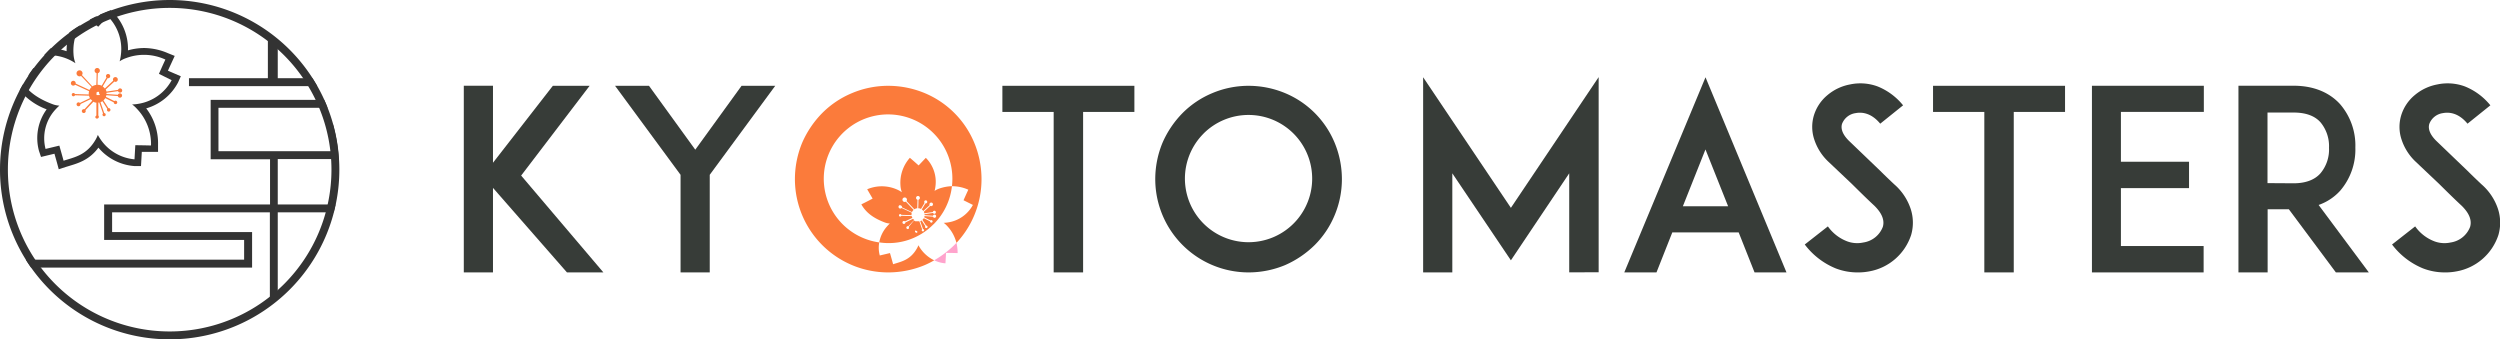 <svg viewBox="0 0 589.37 80" xmlns="http://www.w3.org/2000/svg" xmlns:xlink="http://www.w3.org/1999/xlink"><clipPath id="a"><path d="m0 0h80v80h-80z"/></clipPath><path d="m133.65 64.21-17.43-19.92v19.92h-6.88v-44h6.88v18.16l14.11-18.14h8.67l-16.14 21.16 19.38 22.82z" fill="#373c38"/><path d="m167.32 41.21v23h-6.88v-23l-15.44-20.98h8l10.91 15.06 10.91-15.06h7.94z" fill="#373c38"/><g fill-rule="evenodd"><path d="m231.39 42.22a22.46 22.46 0 0 0 -1.72-8.59 21.67 21.67 0 0 0 -11.67-11.68 22.47 22.47 0 0 0 -8.6-1.72 22 22 0 0 0 -8.54 1.72 21.64 21.64 0 0 0 -7 4.68 23.18 23.18 0 0 0 -4.74 7 22.46 22.46 0 0 0 -1.72 8.59 22 22 0 0 0 22 22 22.48 22.48 0 0 0 8.6-1.72 21.92 21.92 0 0 0 2.24-1.13 8.34 8.34 0 0 1 -3.4-3 5.44 5.44 0 0 1 -.32-.56 5.63 5.63 0 0 1 -.34.72c-1.58 2.8-3.7 3.13-5.63 3.76-.33-1.23-.74-2.63-.74-2.63l-2.4.57a6.85 6.85 0 0 1 -.13-3.08 15.16 15.16 0 1 1 17.14-13.25 9.37 9.37 0 0 1 3.86.82c-.54 1.15-1.13 2.49-1.13 2.49l2.21 1.1a8 8 0 0 1 -5.78 4.11 6.75 6.75 0 0 1 -1.11.11 5.55 5.55 0 0 1 .81.73 9 9 0 0 1 2.2 4 21.68 21.68 0 0 0 4.19-6.48 22 22 0 0 0 1.72-8.56z" fill="#fb7b3b"/><path d="m220.07 52.89a15 15 0 0 0 4.35-9 10.09 10.09 0 0 0 -3 .57 4.64 4.64 0 0 0 -1.1.55 6.53 6.53 0 0 0 .21-1.08 8 8 0 0 0 -2.27-6.72l-1.7 1.79s-1.11-1-2.06-1.8a8.85 8.85 0 0 0 -2.22 6.51 5.2 5.2 0 0 0 .34 1.61c-.21-.14-.42-.27-.65-.4a8.83 8.83 0 0 0 -7.53-.3l1.28 2.2s-1.52.8-2.66 1.36c1 1.77 2.58 3.16 5.6 4.29a3.9 3.9 0 0 0 1.11.22 9.91 9.91 0 0 0 -.71.75 7.7 7.7 0 0 0 -1.78 3.7 14.78 14.78 0 0 0 12.8-4.28zm-7.83-4.48a.41.41 0 0 1 .41.41.42.42 0 0 1 0 .07l2.35 1.11a1.55 1.55 0 0 1 .38-.52l-1.84-1.94a.52.52 0 0 1 -.26.07.53.53 0 1 1 .53-.53.52.52 0 0 1 -.1.31l1.85 1.95a1.53 1.53 0 0 1 .69-.25l.05-2a.45.45 0 1 1 .22 0q0 1-.05 2a1.53 1.53 0 0 1 .65.17l.85-1.43a.36.36 0 0 1 -.09-.24.36.36 0 1 1 .36.36h-.08l-.85 1.43a1.55 1.55 0 0 1 .36.36l1.49-1.37a.42.42 0 1 1 .15.16l-1.52 1.4a1.53 1.53 0 0 1 .13.36l2-.3a.36.36 0 0 1 .35-.31.36.36 0 1 1 -.32.52l-2 .3s0 .09 0 .14 0 .05 0 .08l2 .14a.38.38 0 1 1 0 .22l-2-.14a1.53 1.53 0 0 1 -.08.28l1.49.75a.3.3 0 1 1 -.1.22l-1.48-.75a1.54 1.54 0 0 1 -.32.39l.86 1.35h.05a.3.3 0 1 1 -.3.3.29.29 0 0 1 .06-.17l-.85-1.34a1.53 1.53 0 0 1 -.34.17l.66 1.86a.28.28 0 1 1 -.21.07l-.66-1.91c-.09 0-.51 0-.61 0h-.36v2.17s.5.15.5.27 0 .29-.13.29-.42-.13-.42-.29a1.58 1.58 0 0 1 .05-.27v-2.17s-.13-.09-.28-.17c-.46.5-.81 1-1.27 1.5 0 0 .1.1.1.16a.32.32 0 0 1 -.31.35.33.33 0 0 1 -.33-.34.35.35 0 0 1 .35-.34.36.36 0 0 1 .14 0l1.35-1.47a1.54 1.54 0 0 1 -.27-.27l-1.79.86a.32.32 0 0 1 0 0 .35.35 0 1 1 -.1-.24l1.75-.84a1.53 1.53 0 0 1 -.17-.42l-2.44-.07a.29.29 0 1 1 0-.22l2.4.07s0-.09 0-.14a1.53 1.53 0 0 1 .06-.43l-2.41-1.12a.41.41 0 1 1 -.32-.68z" fill="#fb7b3b"/><path d="m220.24 61.36a7.22 7.22 0 0 0 2.65.72l.14-2.46s1.46 0 2.73.05a11.38 11.38 0 0 0 -.27-2.44l-.49.52a24 24 0 0 1 -4.76 3.61z" fill="#ffa3cc"/></g><g fill="#373c38"><path d="m267.43 26.39h-12.09v37.82h-6.94v-37.82h-12.09v-6.16h31.12z"/><path d="m285.81 62.49a22 22 0 0 1 -13.46-20.27 22.46 22.46 0 0 1 1.72-8.59 23.18 23.18 0 0 1 4.74-7 21.64 21.64 0 0 1 7-4.68 22 22 0 0 1 8.54-1.72 22.47 22.47 0 0 1 8.6 1.72 21.67 21.67 0 0 1 11.68 11.68 22.46 22.46 0 0 1 1.72 8.59 22 22 0 0 1 -1.72 8.54 21.65 21.65 0 0 1 -4.68 7 23.21 23.21 0 0 1 -7 4.74 22.48 22.48 0 0 1 -8.6 1.72 22 22 0 0 1 -8.54-1.73zm-2.13-30.94a15 15 0 1 0 10.67-4.45 15 15 0 0 0 -10.68 4.45z"/><path d="m369.94 64.21v-23.35l-13.75 20.51-13.81-20.51v23.35h-6.88v-46l20.69 30.79 20.69-30.82v46z"/><path d="m409.89 54.79h-15.65l-3.73 9.43h-7.59l19.15-46 19.09 46h-7.53zm-2.49-6.16-5.34-13.4-5.33 13.4z"/><path d="m450.55 55.38a12.74 12.74 0 0 1 -9.9 8.6 13.56 13.56 0 0 1 -2.67.24 14.25 14.25 0 0 1 -5.22-.95 17.4 17.4 0 0 1 -7.29-5.63l5.45-4.27a9.82 9.82 0 0 0 4.33 3.44 6.76 6.76 0 0 0 4 .36 5.82 5.82 0 0 0 4.62-3.68c.59-2-.77-3.79-2-5-2-1.84-5.16-5-5.39-5.22l-5.39-5.1a12.55 12.55 0 0 1 -3.38-5.28 9.41 9.41 0 0 1 -.12-5.57 10 10 0 0 1 3.26-4.92 11.47 11.47 0 0 1 5.28-2.49 11.71 11.71 0 0 1 6.52.47 14.83 14.83 0 0 1 6 4.45l-5.39 4.33c-2.25-2.73-4.56-2.73-5.81-2.49a4 4 0 0 0 -3.2 2.55c-.24.83-.18 2.19 1.66 4l7.35 7.05c1.07 1.07 2.37 2.31 3.32 3.2a13.16 13.16 0 0 1 3.85 5.75 10.41 10.41 0 0 1 .12 6.16z"/><path d="m486.83 26.39h-12.09v37.82h-6.94v-37.82h-12.09v-6.16h31.12z"/><path d="m500 38.13h16.06v6.22h-16.06v13.65h19.5v6.22h-26.33v-44h26.38v6.16h-19.55z"/><path d="m558.44 64.21h-7.77l-11.08-14.88h-5v14.88h-6.88v-44h13c5.81 0 9.19 2.37 11 4.39a14.92 14.92 0 0 1 3.56 10.2 14.87 14.87 0 0 1 -3.56 10.14 12.31 12.31 0 0 1 -5.1 3.38zm-17.72-21c2.85 0 5-.83 6.34-2.37a8.73 8.73 0 0 0 2-6 8.79 8.79 0 0 0 -2-6c-1.36-1.54-3.5-2.31-6.34-2.31h-6.16v16.64z"/><path d="m589 55.38a12.74 12.74 0 0 1 -9.9 8.6 13.56 13.56 0 0 1 -2.67.24 14.25 14.25 0 0 1 -5.22-.95 17.4 17.4 0 0 1 -7.29-5.63l5.45-4.27a9.82 9.82 0 0 0 4.33 3.44 6.76 6.76 0 0 0 4 .36 5.82 5.82 0 0 0 4.62-3.68c.59-2-.77-3.79-2-5-2-1.84-5.16-5-5.39-5.22l-5.39-5.1a12.55 12.55 0 0 1 -3.38-5.28 9.41 9.41 0 0 1 -.12-5.57 10 10 0 0 1 3.26-4.92 11.47 11.47 0 0 1 5.28-2.49 11.71 11.71 0 0 1 6.52.47 14.83 14.83 0 0 1 6 4.45l-5.39 4.33c-2.25-2.73-4.56-2.73-5.81-2.49a4 4 0 0 0 -3.2 2.55c-.24.83-.18 2.19 1.66 4l7.35 7.05c1.07 1.07 2.37 2.31 3.32 3.2a13.16 13.16 0 0 1 3.85 5.75 10.41 10.41 0 0 1 .12 6.16z"/></g><g clip-path="url(#a)"><g clip-path="url(#a)"><g fill="#333"><path d="m73.66 18.43h-8.18v-7.58l-2.33-1.85v9.44h-18.6v1.86h30.23q-.54-.95-1.12-1.86"/><path d="m79.09 48.2h-13.61v-10.7h14.39a39.94 39.94 0 0 0 -1.37-8.2v6.35h-27v-10.24h25.71q-.37-.94-.78-1.86h-26.77v14h14v10.65h-39.11v8.37h33v4.65h-51.47q.6.95 1.25 1.86h52.1v-8.37h-33v-4.65h37.19v20.47h1.86v-20.47h13.18q.24-.92.44-1.86"/><path d="m8.45 16.94-.54-.94c-.46.62-.91 1.26-1.33 1.91l1.88-1"/></g><path d="m27.2 19.31a.57.57 0 1 0 -.57-.57.57.57 0 0 0 .07.27l-2 1.86a2.11 2.11 0 0 0 -.49-.49l1.15-1.94h.11a.5.5 0 1 0 -.36-.17l-1.14 1.93a2.08 2.08 0 0 0 -.97-.2q0-1.38.07-2.75a.62.62 0 1 0 -.3 0q0 1.38-.07 2.77a2.07 2.07 0 0 0 -.93.34l-2.45-2.66a.7.7 0 0 0 .14-.41.71.71 0 1 0 -.71.71.7.7 0 0 0 .36-.1l2.49 2.62a2.09 2.09 0 0 0 -.51.7l-3.24-1.51a.59.59 0 0 0 0-.09.57.57 0 1 0 -.13.36l3.28 1.52a2.08 2.08 0 0 0 -.08.58v.19l-3.25-.1a.39.39 0 1 0 0 .29l3.31.1a2.08 2.08 0 0 0 .23.57l-2.37 1.14a.46.46 0 1 0 .13.32.38.38 0 0 0 0-.06l2.42-1.16a2.11 2.11 0 0 0 .37.36l-1.83 2a.47.47 0 0 0 -.19 0 .46.46 0 1 0 .47.46.44.44 0 0 0 -.06-.22l1.88-2a1.14 1.14 0 0 0 .69.23v3c0 .06-.25.2-.25.37a.39.39 0 0 0 .39.39.45.45 0 0 0 .45-.39c0-.17-.13-.31-.13-.37v-3.03a1.29 1.29 0 0 0 .22 0l.89 2.58a.38.38 0 0 0 -.13.28.38.38 0 1 0 .41-.38l-.88-2.56a2.07 2.07 0 0 0 .46-.23l1.15 1.81a.39.39 0 0 0 -.08.23.41.41 0 1 0 .41-.41h-.07l-1.17-1.83a2.09 2.09 0 0 0 .43-.53l2 1a.33.33 0 0 0 0 0 .41.41 0 1 0 .14-.3l-2-1a2.06 2.06 0 0 0 .11-.38l2.71.19a.5.5 0 0 0 .48.39.51.51 0 1 0 -.47-.68l-2.69-.19s0-.07 0-.1 0-.12 0-.18l2.73-.4a.5.5 0 1 0 0-.29l-2.73.4a2.06 2.06 0 0 0 -.18-.49l2.06-1.89a.57.57 0 0 0 .31.09m-3.77 2.85a.47.47 0 0 1 0 .09v.05a.48.48 0 0 1 -.1.12h-.05-.1-.07-.16-.15-.06l-.08-.08v-.05a.45.45 0 0 1 0-.12v-.11a.45.45 0 0 1 0-.13v-.06a.47.47 0 0 1 .11-.15h.05a.45.45 0 0 1 .2-.07h-.11a.45.45 0 0 1 .19 0h.06a.47.47 0 0 1 .11.11v.05a.45.45 0 0 1 0 .11v.19z" fill="#fb7b3b"/><g fill="#333"><path d="m8.84 14.81v.06z"/><path d="m5.53 19.58q.42-.72.88-1.41-.45.69-.88 1.41"/><path d="m9.93 13.53-.26.3z"/><path d="m39.59 16.67c.26-.59.58-1.28.88-1.93l.72-1.56-1.59-.64a14.46 14.46 0 0 0 -5.6-1.22 14.24 14.24 0 0 0 -3.83.55 12.35 12.35 0 0 0 -3.71-9.18l-.34-.29c-.85.31-1.68.66-2.5 1l-.62.7-.29-.26c-.68.33-1.35.68-2 1l.44-.24 2 1.71 2.29-2.43a10.86 10.86 0 0 1 3.05 9.12 8.89 8.89 0 0 1 -.29 1.46 6.3 6.3 0 0 1 1.49-.75 12 12 0 0 1 9.3.33c-.73 1.56-1.52 3.37-1.52 3.37l3 1.49a10.85 10.85 0 0 1 -7.82 5.57 9.18 9.18 0 0 1 -1.5.15 7.54 7.54 0 0 1 1.1 1 12 12 0 0 1 3.35 8.68c-1.72-.05-3.7-.07-3.7-.07l-.19 3.33a10.86 10.86 0 0 1 -8.2-5 7.28 7.28 0 0 1 -.44-.76 7.62 7.62 0 0 1 -.46 1c-2.15 3.8-5 4.24-7.62 5.09-.45-1.66-1-3.56-1-3.56l-3.25.78a10 10 0 0 1 2.26-9.21 13.47 13.47 0 0 1 1-1 5.27 5.27 0 0 1 -1.5-.3c-3.53-1.31-5.62-2.9-7-4.85-.3.51-.59 1-.87 1.55a15.21 15.21 0 0 0 6.37 4.48 11.46 11.46 0 0 0 -1.8 9.83l.47 1.39 3.17-.76c.17.62.38 1.35.56 2l.45 1.66 1.63-.53.92-.28c2.12-.64 4.71-1.43 6.8-4.28a12.31 12.31 0 0 0 8.47 4.34h1.57l.19-3.34h2.12 1.71v-1.71a13.46 13.46 0 0 0 -2.79-8.55 12.32 12.32 0 0 0 7.52-6.14l.64-1.43z"/><path d="m16.91 14.37c.31.17.6.35.88.54a7 7 0 0 1 -.46-2.18 11.82 11.82 0 0 1 1.58-6.79c-.91.54-1.72 1.06-2.55 1.71a14.44 14.44 0 0 0 -.66 4.42 12.9 12.9 0 0 0 -3.76-.67c-.55.54-1.08 1.1-1.59 1.66a11.39 11.39 0 0 1 6.56 1.31"/><path d="m19.7 5.46-.47.28z"/><path d="m40 0a40 40 0 1 0 40 40 40 40 0 0 0 -40-40m0 78.14a38.14 38.14 0 1 1 38.14-38.14 38.14 38.14 0 0 1 -38.14 38.14"/></g></g></g></svg>
